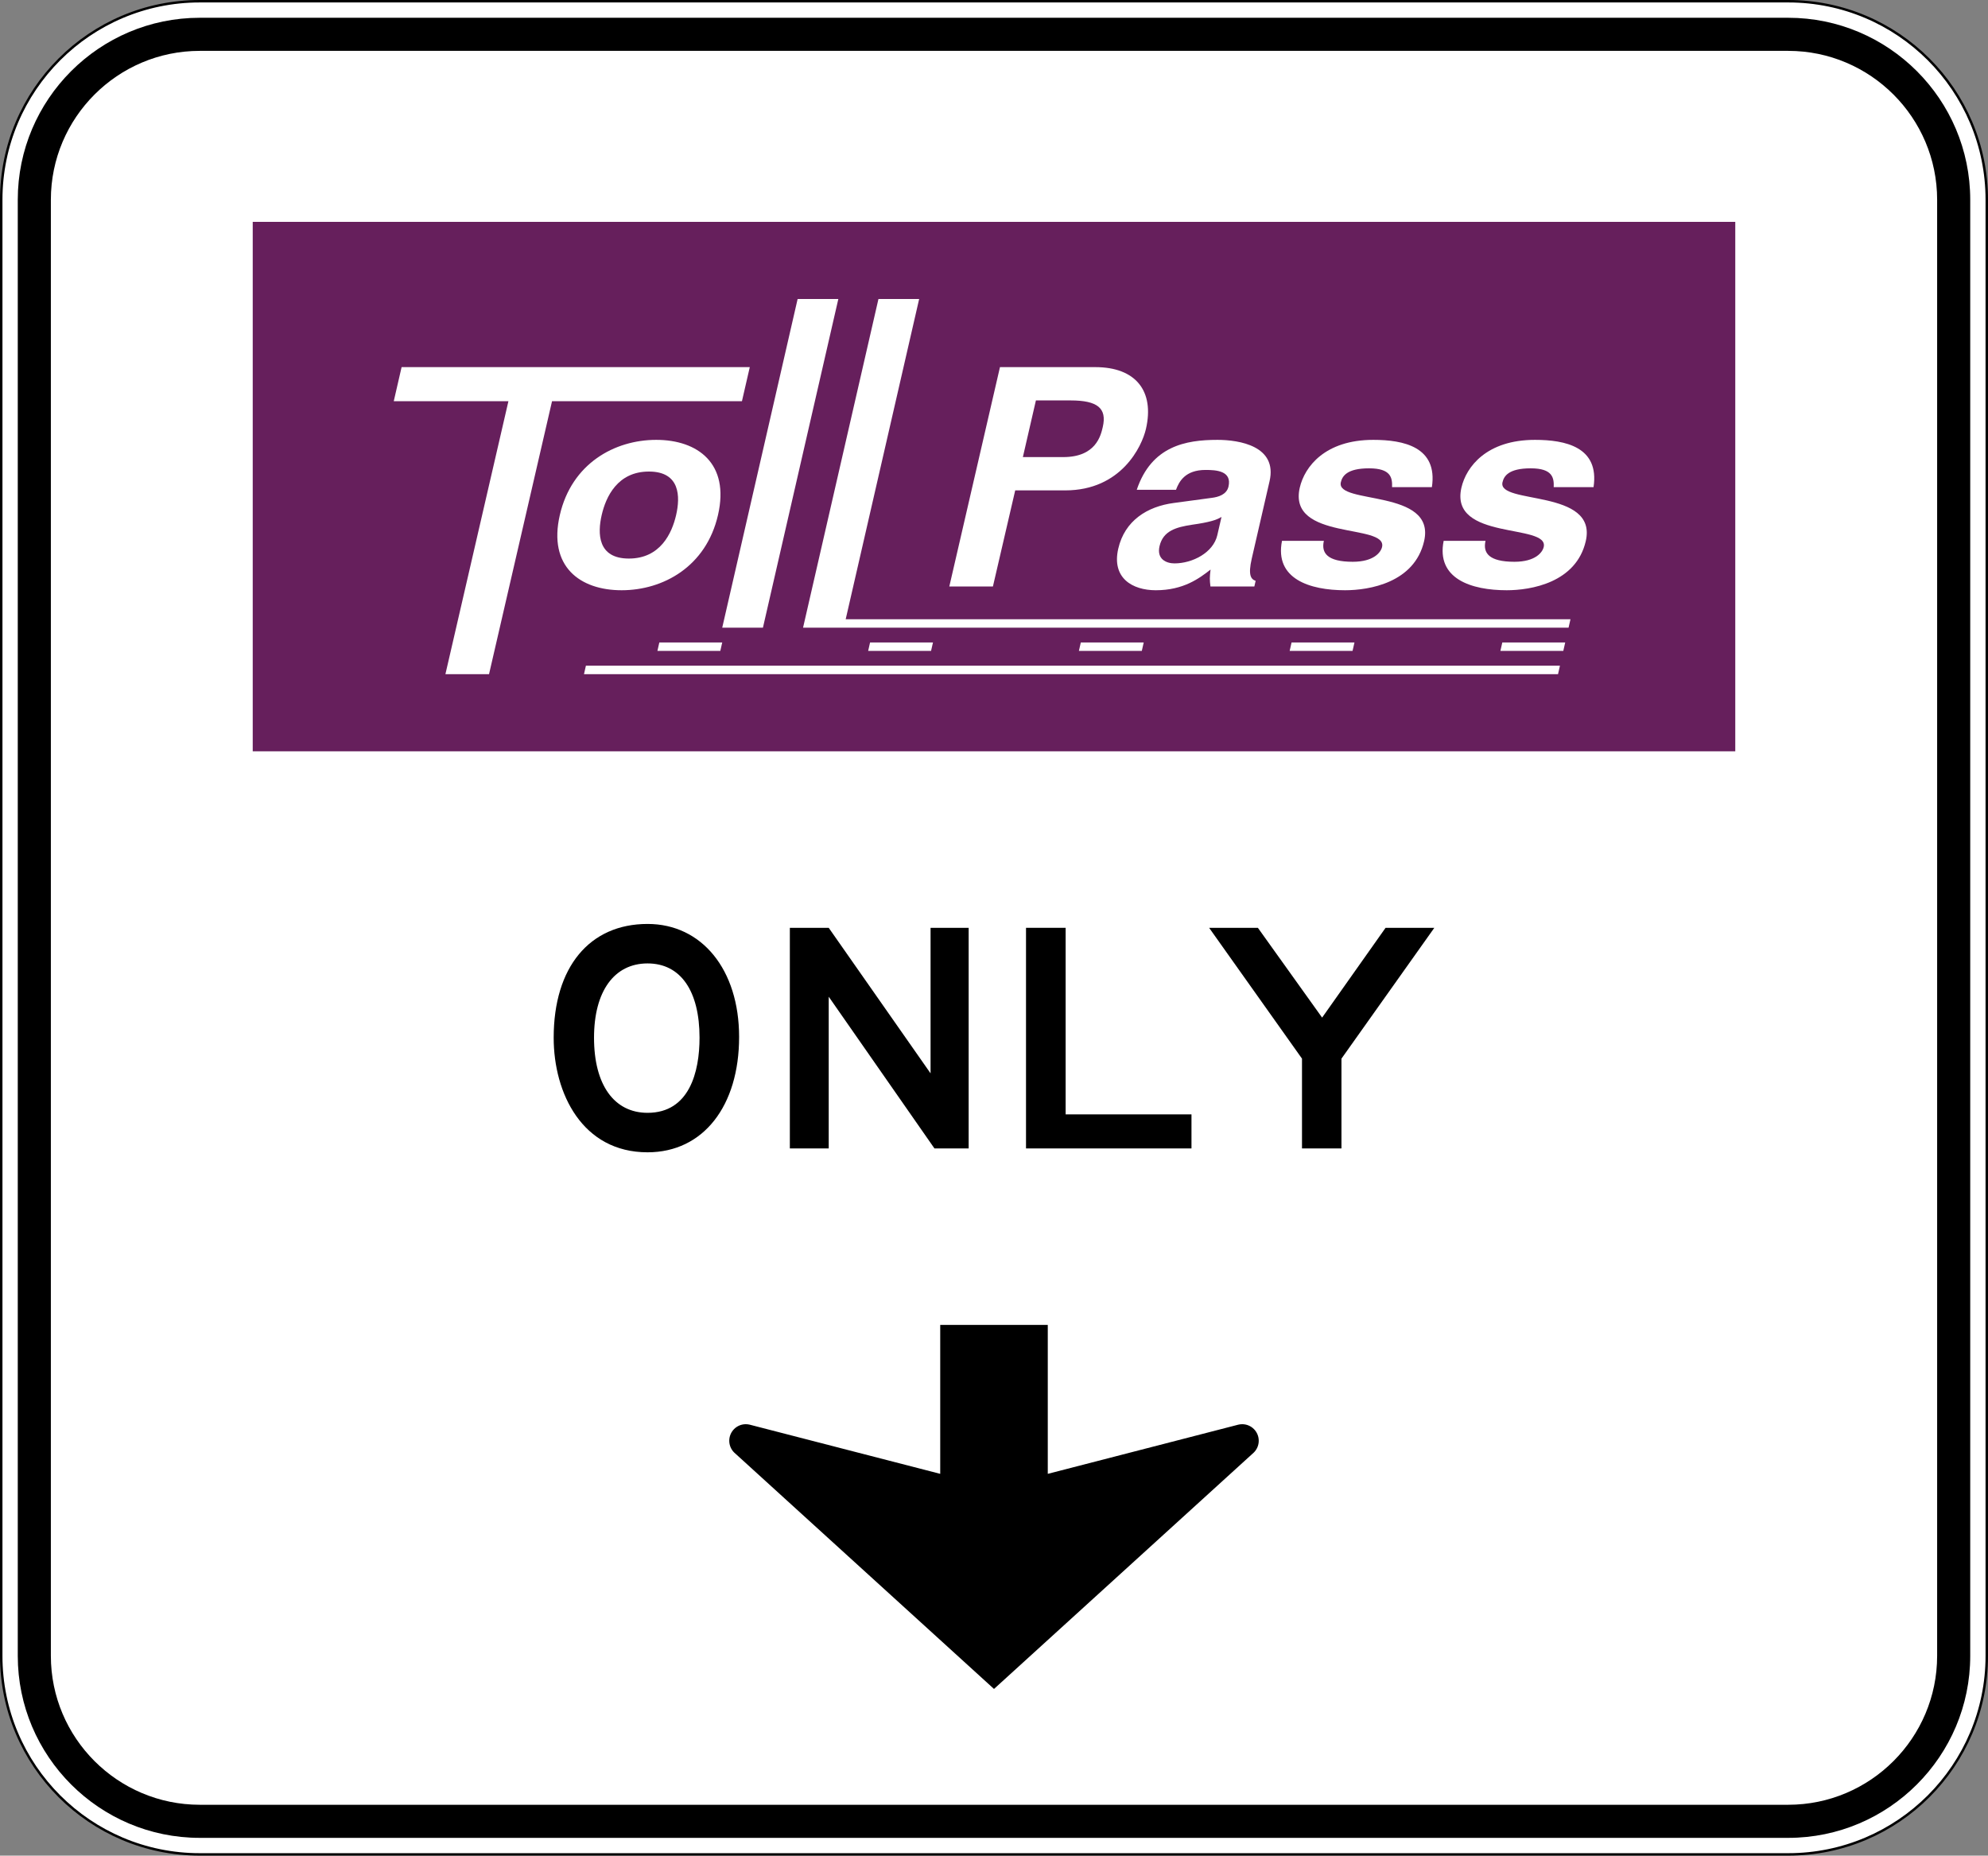 <?xml version="1.0" encoding="UTF-8" standalone="no"?>
<!-- Generator: Adobe Illustrator 12.0.1, SVG Export Plug-In  -->

<svg
   xmlns:dc="http://purl.org/dc/elements/1.1/"
   xmlns:cc="http://creativecommons.org/ns#"
   xmlns:rdf="http://www.w3.org/1999/02/22-rdf-syntax-ns#"
   xmlns:svg="http://www.w3.org/2000/svg"
   xmlns="http://www.w3.org/2000/svg"
   xmlns:sodipodi="http://sodipodi.sourceforge.net/DTD/sodipodi-0.dtd"
   xmlns:inkscape="http://www.inkscape.org/namespaces/inkscape"
   version="1.1"
   width="8110"
   height="7570"
   viewBox="-1 0 8110 7570"
   enable-background="new -1 0 289 288"
   xml:space="preserve"
   id="svg2"
   inkscape:version="0.48.2 r9819"
   sodipodi:docname="AJAX1.svg"><rect x="-1" y="0" width="8110" height="7570" fill="#808080" stroke="none"/><sodipodi:namedview
   pagecolor="#ffffff"
   bordercolor="#666666"
   borderopacity="1"
   objecttolerance="10"
   gridtolerance="10"
   guidetolerance="10"
   inkscape:pageopacity="0"
   inkscape:pageshadow="2"
   inkscape:window-width="1280"
   inkscape:window-height="1004"
   id="namedview48"
   showgrid="false"
   fit-margin-top="0"
   fit-margin-left="0"
   fit-margin-right="0"
   fit-margin-bottom="0"
   inkscape:zoom="0.072429341"
   inkscape:cx="4130.47"
   inkscape:cy="1678.7903"
   inkscape:window-x="-8"
   inkscape:window-y="-8"
   inkscape:window-maximized="1"
   inkscape:current-layer="svg2" />
<defs
   id="defs4">
</defs>





















<path
   inkscape:connector-curvature="0"
   style="fill:#ffffff;fill-rule:nonzero;stroke:#000000;stroke-width:10;stroke-linecap:butt;stroke-linejoin:miter;stroke-miterlimit:4;stroke-opacity:1;stroke-dasharray:none"
   d="m 8104,6755 c 0,447.35 -362.65,810 -810,810 l -6480,0 c -447.35,0 -810,-362.65 -810,-810 L 4,815 C 4,367.65 366.65,5 814,5 l 6480,0 c 447.35,0 810,362.65 810,810 l 0,5940 z"
   id="path11" /><path
   inkscape:connector-curvature="0"
   style="fill:#000000;fill-rule:nonzero;stroke:none"
   d="m 7901.5,6755 c 0,334.975 -272.525,607.5 -607.5,607.5 l -6480,0 c -334.976,0 -607.5,-272.525 -607.5,-607.5 l 0,-5940 C 206.5,480.024 479.024,207.5 814,207.5 l 6480,0 c 334.975,0 607.5,272.524 607.5,607.5 l 0,5940 z M 7294,72.5 l -6480,0 c -409.416,0 -742.5,333.084 -742.5,742.5 l 0,5940 c 0,409.413 333.084,742.5 742.5,742.5 l 6480,0 c 409.413,0 742.5,-333.087 742.5,-742.5 l 0,-5940 C 8036.5,405.584 7703.413,72.5 7294,72.5 z"
   id="path13" /><path
   inkscape:connector-curvature="0"
   style="fill:#000000;fill-rule:nonzero;stroke:none"
   d="m 4184.613,4685 0,-900 161.625,0 0,761.05 513.375,0 0,138.95 -675,0 z"
   id="path23" /><path
   inkscape:connector-curvature="0"
   style="fill:#000000;fill-rule:nonzero;stroke:none"
   d="m 3811.075,4685 -431.337,-618.95 0,618.95 -158.575,0 0,-900 158.575,0 415.475,593.688 0,-593.688 155.4,0 0,900 -139.537,0 z"
   id="path25" /><path
   inkscape:connector-curvature="0"
   style="fill:#000000;fill-rule:nonzero;stroke:none"
   d="m 2640.688,3930.262 c -136.1,0 -218.387,113.688 -218.387,303.163 0,192.625 82.287,306.312 218.387,306.312 170.912,0 212.062,-167.375 212.062,-306.312 0,-189.475 -75.975,-303.163 -212.062,-303.163 z m 0,770.525 c -265.875,0 -382.975,-240 -382.975,-467.363 0,-287.375 145.588,-464.212 382.975,-464.212 221.55,0 373.475,186.312 373.475,461.05 0,281.05 -145.6,470.525 -373.475,470.525 z"
   id="path27" /><path
   inkscape:connector-curvature="0"
   style="fill:#000000;fill-rule:nonzero;stroke:none"
   d="m 5471.45,4318.687 0,366.312 -161,0 0,-366.312 -378.837,-533.688 198.887,0 262.025,366.312 258.875,-366.312 198.887,0 -378.837,533.688 z"
   id="path29" /><path
   inkscape:connector-curvature="0"
   style="fill:#000000;fill-rule:nonzero;stroke:none"
   d="m 4273.375,5405 0,607.5 776.975,-200.537 c 5.175,-1.275 10.575,-1.962 16.15,-1.962 37.275,0 67.5,30.225 67.5,67.5 0,18.712 -7.612,35.65 -19.913,47.875 L 4054,6890 2993.912,5925.375 c -12.3,-12.225 -19.913,-29.163 -19.913,-47.875 0,-37.275 30.225,-67.5 67.5,-67.5 5.575,0 10.975,0.688 16.15,1.962 l 776.975,200.537 0,-607.5 438.75,0 z"
   id="path31" /><path
   inkscape:connector-curvature="0"
   style="fill:#661f5c;fill-rule:nonzero;stroke:none"
   d="m 6499.826,1987.212 -162.488,0 c 1.462,-37.25 -3.7,-76.688 -93.838,-76.688 -90.15,0 -109.338,31.762 -115.125,56.962 -21.175,92.025 389.188,25.2 339.762,239.912 -39.087,169.8 -224.062,200.475 -322.5,200.475 -143.512,0 -288.3,-46 -257.262,-201.575 l 170.8,0 c -11.325,49.3 13.55,85.463 117.925,85.463 85.412,0 114.4,-38.337 119.438,-60.262 22.438,-97.5 -385.875,-24.1 -335.7,-242.1 19.663,-85.437 103,-195 299.887,-195 123.362,0 263.875,28.488 239.1,192.812 z m -101.925,573.413 -2956.812,0 -61.888,0 -104.162,0 307.587,-1340.842 166.05,0 -299.688,1306.367 2956.738,0 -7.825,34.475 z m -21.475,94.787 -256.613,0 7.825,-34.462 256.6,0 -7.812,34.462 z m -1116.325,0 7.812,-34.462 256.6,0 -7.812,34.462 -256.6,0 z m -859.75,0 7.812,-34.462 256.613,0 -7.8,34.462 -256.625,0 z m -859.725,0 7.812,-34.462 256.6,0 -7.812,34.462 -256.6,0 z m 2814.325,94.8 -3973.575,0 7.812,-34.475 3973.562,0 -7.8,34.475 z m -3409.65,-129.262 -7.812,34.462 -256.587,0 7.8,-34.462 256.6,0 z m -662.513,-519.825 c 48.4,-210.312 223.6,-306.725 393.212,-306.725 169.613,0 300.438,96.412 252.037,306.725 -48.413,210.35 -223.613,306.75 -393.225,306.75 -169.613,0 -300.439,-96.4 -252.025,-306.75 z M 1994,2750.212 l -177.912,0 256.975,-1113.4 -467.763,0 32.013,-139.125 1420.414,0 -32.013,139.125 -774.739,0 L 1994,2750.212 z m 1424.951,-1530.43 -307.587,1340.842 -166.062,0 307.6,-1340.842 166.05,0 z m 659.388,277.905 389.025,0 c 164.863,0 242.075,97.5 206.512,251.95 -16.4,71.225 -100.438,250.875 -329.363,250.875 l -204,0 -90.938,392.025 -177.887,0 206.65,-894.85 z m 887.175,296.712 c 88.963,0 245.65,25.2 212.613,168.712 l -72.6,315.488 c -15.875,69.037 -2.825,84.375 15.838,90.938 l -5.287,23 -179.1,0 c -3.188,-27.375 -3.55,-36.138 0.463,-69 -46.275,36.138 -110.75,84.338 -223.438,84.338 -94.888,0 -180.787,-49.288 -153.062,-169.787 26.225,-113.938 117.862,-171.988 226.713,-186.238 l 154.238,-20.825 c 26.837,-3.275 61.138,-13.125 68.7,-46 14.875,-64.638 -50.775,-67.925 -93.487,-67.925 -83.025,0 -108.088,47.1 -120.675,81.062 l -160.1,0 c 60.075,-178.562 199.912,-203.762 329.188,-203.762 z m 263.387,411.9 170.812,0 c -11.363,49.3 13.537,85.463 117.912,85.463 85.388,0 114.388,-38.337 119.438,-60.263 22.425,-97.5 -385.863,-24.1 -335.688,-242.1 19.663,-85.437 102.987,-195 299.875,-195 123.362,0 263.887,28.488 239.113,192.812 l -162.5,0 c 1.45,-37.25 -3.7,-76.688 -93.838,-76.688 -90.138,0 -109.312,31.762 -115.125,56.962 -21.163,92.025 389.175,25.2 339.75,239.912 -39.062,169.8 -224.037,200.475 -322.488,200.475 -143.512,0 -288.325,-46 -257.262,-201.575 z m -4198.9,-1301.3 0,2160 6048,0 0,-2160 -6048,0 z"
   id="path21" /><path
   inkscape:connector-curvature="0"
   style="fill:#661f5c;fill-rule:nonzero;stroke:none"
   d="m 4497.738,1741.975 c 17.637,-76.675 -21.3,-108.463 -131.613,-108.463 l -141.15,0 -53.212,231.162 164.875,0 c 132.85,0 153.025,-87.638 161.1,-122.7 z"
   id="path15" /><path
   inkscape:connector-curvature="0"
   style="fill:#661f5c;fill-rule:nonzero;stroke:none"
   d="m 2757.225,2101.125 c 17.15,-74.475 17.125,-177.45 -110.975,-177.45 -128.1,0 -175.525,102.975 -192.662,177.45 -17.15,74.513 -17.125,177.475 110.987,177.475 128.088,0 175.5,-102.963 192.65,-177.475 z"
   id="path17" /><path
   inkscape:connector-curvature="0"
   style="fill:#661f5c;fill-rule:nonzero;stroke:none"
   d="m 4729.262,2228.225 c -12.35,53.675 28.95,70.112 60.95,70.112 73.562,0 158.363,-43.837 174.75,-115.037 l 17.15,-74.487 c -19.387,12.05 -48.938,21.913 -119.987,31.775 -63.95,9.838 -118.237,24.1 -132.863,87.638 z"
   id="path19" /></svg>